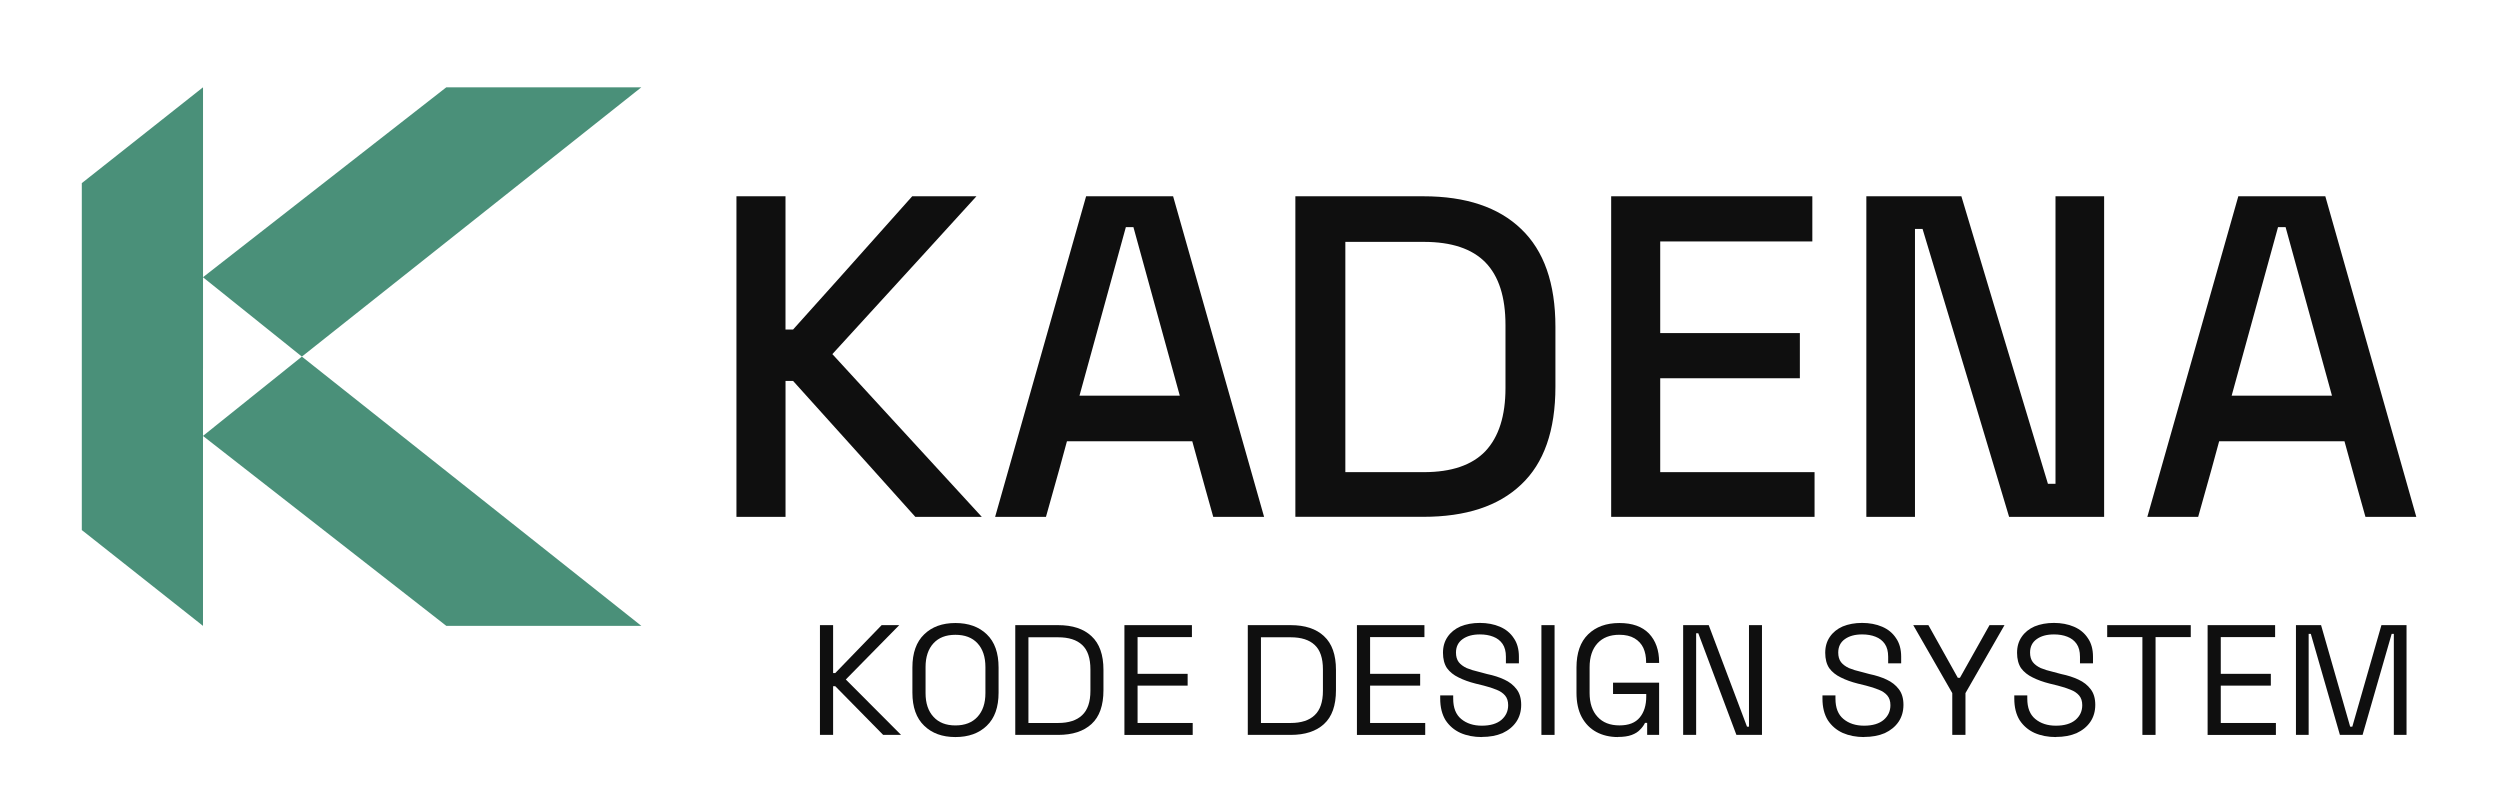 <svg data-style="kdacolor" width="197" height="64" viewBox="0 0 197 64"
  xmlns="http://www.w3.org/2000/svg">
  <path id="{kda.foundation.color.icon.brand.logo.default}" d="M58.032 40.728V15.467H61.897V25.967H62.494C64.067 24.23 67.193 20.73 71.882 15.467H76.944C75.044 17.559 71.262 21.705 65.59 27.904C67.556 30.04 71.483 34.315 77.366 40.73H72.129C70.536 38.944 67.324 35.375 62.497 30.02H61.9V40.73H58.035L58.032 40.728Z" fill="#0F0F0F"/>
  <path id="{kda.foundation.color.icon.brand.logo.default}" d="M78.416 40.728C79.61 36.525 82 28.103 85.585 15.467H92.441C93.635 19.67 96.028 28.092 99.61 40.728H95.603C95.32 39.742 94.772 37.758 93.951 34.773H84.075C83.817 35.758 83.264 37.743 82.422 40.728H78.416ZM85.06 31.18H92.968C92.358 28.949 91.138 24.52 89.314 17.899H88.717C88.107 20.107 86.887 24.536 85.063 31.18H85.06Z" fill="#0F0F0F"/>
  <path id="{kda.foundation.color.icon.brand.logo.default}" d="M102.075 40.728V15.467H112.163C115.514 15.467 118.079 16.327 119.86 18.038C121.664 19.755 122.567 22.325 122.567 25.753V30.475C122.567 33.929 121.664 36.5 119.86 38.19C118.079 39.881 115.514 40.725 112.163 40.725H102.075V40.728ZM106.013 37.205H112.199C114.379 37.205 115.995 36.654 117.052 35.55C118.108 34.423 118.632 32.766 118.632 30.581V25.612C118.632 23.404 118.105 21.759 117.052 20.678C115.997 19.6 114.381 19.06 112.199 19.06H106.013V37.205Z" fill="#0F0F0F"/>
  <path id="{kda.foundation.color.text.brand.wordmark.default}" d="M126.96 40.728V15.467H142.812V19.026H130.825V26.247H141.829V29.806H130.825V37.205H142.987V40.728H126.957H126.96Z" fill="#0F0F0F"/>
  <path id="{kda.foundation.color.text.brand.wordmark.default}" d="M147.068 40.728V15.467H154.557C155.681 19.248 157.954 26.8 161.376 38.121H161.973V15.467H165.805V40.728H158.317C157.192 36.947 154.92 29.384 151.497 18.038H150.9V40.728H147.068Z" fill="#0F0F0F"/>
  <path id="{kda.foundation.color.text.brand.wordmark.default}" d="M169.21 40.728C170.406 36.525 172.794 28.103 176.379 15.467H183.235C184.429 19.67 186.819 28.092 190.404 40.728H186.397C186.114 39.742 185.566 37.758 184.745 34.773H174.869C174.611 35.758 174.058 37.743 173.216 40.728H169.21ZM175.852 31.18H183.76C183.15 28.949 181.933 24.52 180.105 17.899H179.508C178.899 20.107 177.679 24.536 175.854 31.18H175.852Z" fill="#0F0F0F"/>
  <path id="{kda.foundation.color.text.brand.wordmark.default}" d="M50.538 49.318H35.17L35.16 49.31L35.039 49.217L15.993 34.351L23.788 28.1L50.41 49.217L50.538 49.318Z" fill="#4A9079"/>
  <path id="{kda.foundation.color.text.brand.wordmark.default}" d="M50.538 6.88H35.17L35.16 6.888L35.039 6.98L15.993 21.847L23.788 28.1L50.41 6.98L50.538 6.88Z" fill="#4A9079"/>
  <path id="{kda.foundation.color.text.brand.wordmark.default}" d="M15.996 29.042V49.217V49.318L15.985 49.31L15.867 49.217L6.603 41.891L6.58 41.873L6.446 41.77V14.428L6.58 14.325L6.603 14.307L15.87 6.98L15.988 6.888L15.998 6.88V21.844V21.862V29.042H15.996Z" fill="#4A9079"/>
  <path id="{kda.foundation.color.text.brand.wordmark.default}" d="M64.612 57.91V49.261H65.649V53.036H65.819C66.429 52.401 67.649 51.142 69.473 49.261H70.86C70.16 49.976 68.758 51.405 66.65 53.543C67.373 54.266 68.825 55.723 71.004 57.91H69.594C68.966 57.267 67.708 55.988 65.819 54.073H65.649V57.91H64.612Z" fill="#0F0F0F"/>
  <path id="{kda.foundation.color.text.brand.wordmark.default}" d="M75.286 58.08C74.257 58.08 73.436 57.782 72.826 57.187C72.206 56.593 71.897 55.723 71.897 54.583V52.604C71.897 51.453 72.206 50.581 72.826 49.987C73.436 49.392 74.257 49.094 75.286 49.094C76.316 49.094 77.147 49.392 77.76 49.987C78.38 50.581 78.688 51.453 78.688 52.604V54.583C78.688 55.725 78.38 56.593 77.76 57.187C77.147 57.782 76.323 58.08 75.286 58.08ZM75.286 57.164C76.035 57.164 76.614 56.937 77.023 56.49C77.44 56.039 77.651 55.417 77.651 54.619V52.568C77.651 51.765 77.443 51.137 77.023 50.687C76.614 50.244 76.035 50.023 75.286 50.023C74.538 50.023 73.971 50.244 73.562 50.687C73.145 51.137 72.934 51.765 72.934 52.568V54.619C72.934 55.414 73.143 56.039 73.562 56.49C73.971 56.94 74.548 57.164 75.286 57.164Z" fill="#0F0F0F"/>
  <path id="{kda.foundation.color.text.brand.wordmark.default}" d="M80.003 57.91V49.261H83.38C84.515 49.261 85.389 49.549 86.01 50.131C86.638 50.71 86.952 51.595 86.952 52.784V54.387C86.952 55.594 86.638 56.482 86.01 57.053C85.389 57.624 84.515 57.91 83.38 57.91H80.003ZM81.04 56.971H83.38C84.216 56.971 84.847 56.765 85.274 56.356C85.709 55.947 85.925 55.306 85.925 54.439V52.751C85.925 51.865 85.709 51.222 85.274 50.821C84.847 50.419 84.216 50.218 83.38 50.218H81.04V56.973V56.971Z" fill="#0F0F0F"/>
  <path id="{kda.foundation.color.text.brand.wordmark.default}" d="M88.604 57.91V49.261H93.923V50.203H89.641V53.098H93.586V54.027H89.641V56.971H93.985V57.913H88.604V57.91Z" fill="#0F0F0F"/>
  <path id="{kda.foundation.color.text.brand.wordmark.default}" d="M98.326 57.91V49.261H101.702C102.837 49.261 103.712 49.549 104.332 50.131C104.96 50.71 105.274 51.595 105.274 52.784V54.387C105.274 55.594 104.96 56.482 104.332 57.053C103.712 57.624 102.837 57.91 101.702 57.91H98.326ZM99.363 56.971H101.702C102.539 56.971 103.169 56.765 103.596 56.356C104.031 55.947 104.247 55.306 104.247 54.439V52.751C104.247 51.865 104.031 51.222 103.596 50.821C103.169 50.419 102.539 50.218 101.702 50.218H99.363V56.973V56.971Z" fill="#0F0F0F"/>
  <path id="{kda.foundation.color.text.brand.wordmark.default}" d="M106.926 57.91V49.261H112.245V50.203H107.963V53.098H111.908V54.027H107.963V56.971H112.307V57.913H106.926V57.91Z" fill="#0F0F0F"/>
  <path id="{kda.foundation.color.text.brand.wordmark.default}" d="M116.769 58.08C116.141 58.08 115.58 57.972 115.081 57.753C114.59 57.527 114.201 57.195 113.91 56.752C113.63 56.294 113.488 55.728 113.488 55.051V54.799H114.512V55.051C114.512 55.774 114.721 56.309 115.14 56.654C115.568 57.01 116.111 57.184 116.769 57.184C117.428 57.184 117.951 57.033 118.313 56.726C118.668 56.42 118.843 56.034 118.843 55.568C118.843 55.254 118.764 55.002 118.602 54.809C118.439 54.616 118.216 54.464 117.927 54.351C117.639 54.23 117.299 54.122 116.913 54.024C116.769 53.993 116.556 53.939 116.275 53.867C115.768 53.739 115.323 53.579 114.937 53.384C114.551 53.198 114.245 52.954 114.021 52.648C113.813 52.334 113.707 51.932 113.707 51.441C113.707 50.949 113.828 50.54 114.07 50.185C114.312 49.83 114.649 49.557 115.084 49.364C115.534 49.179 116.044 49.086 116.615 49.086C117.186 49.086 117.729 49.186 118.195 49.387C118.661 49.588 119.024 49.886 119.281 50.28C119.554 50.666 119.69 51.158 119.69 51.752V52.272H118.666V51.752C118.666 51.335 118.578 50.995 118.401 50.738C118.223 50.481 117.979 50.293 117.665 50.172C117.359 50.051 117.009 49.992 116.615 49.992C116.051 49.992 115.598 50.115 115.251 50.365C114.904 50.615 114.731 50.967 114.731 51.425C114.731 51.731 114.803 51.981 114.947 52.174C115.091 52.359 115.303 52.516 115.575 52.645C115.848 52.758 116.175 52.859 116.553 52.946C116.697 52.987 116.911 53.044 117.191 53.116C117.698 53.221 118.149 53.366 118.542 53.551C118.944 53.736 119.266 53.988 119.507 54.31C119.749 54.624 119.87 55.033 119.87 55.54C119.87 56.047 119.742 56.5 119.484 56.878C119.227 57.257 118.864 57.553 118.398 57.771C117.933 57.972 117.39 58.072 116.769 58.072V58.08Z" fill="#0F0F0F"/>
  <path id="{kda.foundation.color.text.brand.wordmark.default}" d="M121.463 57.91V49.261H122.5V57.91H121.463Z" fill="#0F0F0F"/>
  <path id="{kda.foundation.color.text.brand.wordmark.default}" d="M127.495 58.08C126.852 58.08 126.286 57.946 125.794 57.681C125.303 57.416 124.917 57.022 124.636 56.5C124.363 55.985 124.227 55.347 124.227 54.583V52.604C124.227 51.453 124.533 50.581 125.143 49.987C125.753 49.392 126.574 49.094 127.603 49.094C128.633 49.094 129.405 49.372 129.942 49.925C130.473 50.489 130.738 51.24 130.738 52.182V52.241H129.713V52.156C129.713 51.747 129.641 51.379 129.497 51.057C129.345 50.736 129.111 50.483 128.797 50.298C128.483 50.113 128.084 50.02 127.603 50.02C126.872 50.02 126.301 50.242 125.889 50.684C125.473 51.134 125.261 51.765 125.261 52.578V54.606C125.261 55.409 125.47 56.037 125.889 56.487C126.299 56.937 126.875 57.161 127.614 57.161C128.352 57.161 128.872 56.953 129.217 56.533C129.554 56.124 129.724 55.576 129.724 54.892V54.686H127.107V53.793H130.738V57.905H129.796V56.963H129.626C129.538 57.148 129.41 57.326 129.24 57.493C129.08 57.671 128.859 57.81 128.576 57.915C128.293 58.021 127.933 58.072 127.49 58.072L127.495 58.08Z" fill="#0F0F0F"/>
  <path id="{kda.foundation.color.text.brand.wordmark.default}" d="M132.632 57.91V49.261H134.647C135.146 50.597 136.149 53.263 137.663 57.259H137.82V49.261H138.844V57.91H136.829C136.33 56.575 135.329 53.906 133.826 49.902H133.656V57.91H132.632Z" fill="#0F0F0F"/>
  <path id="{kda.foundation.color.text.brand.wordmark.default}" d="M146.891 58.08C146.263 58.08 145.702 57.972 145.203 57.753C144.711 57.527 144.323 57.195 144.032 56.752C143.751 56.294 143.61 55.728 143.61 55.051V54.799H144.634V55.051C144.634 55.774 144.842 56.309 145.262 56.654C145.689 57.01 146.232 57.184 146.891 57.184C147.55 57.184 148.072 57.033 148.435 56.726C148.79 56.42 148.965 56.034 148.965 55.568C148.965 55.254 148.885 55.002 148.723 54.809C148.561 54.616 148.337 54.464 148.049 54.351C147.761 54.23 147.421 54.122 147.035 54.024C146.891 53.993 146.677 53.939 146.397 53.867C145.89 53.739 145.445 53.579 145.059 53.384C144.673 53.198 144.366 52.954 144.142 52.648C143.934 52.334 143.828 51.932 143.828 51.441C143.828 50.949 143.949 50.54 144.191 50.185C144.433 49.83 144.77 49.557 145.205 49.364C145.656 49.179 146.165 49.086 146.736 49.086C147.308 49.086 147.851 49.186 148.316 49.387C148.782 49.588 149.145 49.886 149.402 50.28C149.675 50.666 149.812 51.158 149.812 51.752V52.272H148.787V51.752C148.787 51.335 148.7 50.995 148.522 50.738C148.345 50.481 148.1 50.293 147.786 50.172C147.48 50.051 147.13 49.992 146.736 49.992C146.173 49.992 145.72 50.115 145.372 50.365C145.025 50.615 144.853 50.967 144.853 51.425C144.853 51.731 144.925 51.981 145.069 52.174C145.213 52.359 145.424 52.516 145.697 52.645C145.969 52.758 146.296 52.859 146.675 52.946C146.819 52.987 147.032 53.044 147.313 53.116C147.82 53.221 148.27 53.366 148.664 53.551C149.065 53.736 149.387 53.988 149.629 54.31C149.871 54.624 149.992 55.033 149.992 55.54C149.992 56.047 149.863 56.5 149.606 56.878C149.348 57.257 148.986 57.553 148.52 57.771C148.054 57.972 147.511 58.072 146.891 58.072V58.08Z" fill="#0F0F0F"/>
  <path id="{kda.foundation.color.text.brand.wordmark.default}" d="M153.839 57.91V54.616C153.332 53.723 152.308 51.937 150.764 49.261H151.958L154.274 53.409H154.444C154.837 52.717 155.615 51.335 156.773 49.261H157.954C157.447 50.154 156.423 51.94 154.879 54.616V57.91H153.841H153.839Z" fill="#0F0F0F"/>
  <path id="{kda.foundation.color.text.brand.wordmark.default}" d="M162.007 58.08C161.379 58.08 160.818 57.972 160.319 57.753C159.827 57.527 159.439 57.195 159.148 56.752C158.867 56.294 158.726 55.728 158.726 55.051V54.799H159.75V55.051C159.75 55.774 159.958 56.309 160.378 56.654C160.805 57.01 161.348 57.184 162.007 57.184C162.666 57.184 163.188 57.033 163.551 56.726C163.906 56.42 164.081 56.034 164.081 55.568C164.081 55.254 164.001 55.002 163.839 54.809C163.677 54.616 163.453 54.464 163.165 54.351C162.877 54.23 162.537 54.122 162.151 54.024C162.007 53.993 161.793 53.939 161.513 53.867C161.006 53.739 160.561 53.579 160.175 53.384C159.789 53.198 159.482 52.954 159.258 52.648C159.05 52.334 158.944 51.932 158.944 51.441C158.944 50.949 159.065 50.54 159.307 50.185C159.549 49.83 159.886 49.557 160.321 49.364C160.772 49.179 161.281 49.086 161.852 49.086C162.424 49.086 162.967 49.186 163.432 49.387C163.898 49.588 164.261 49.886 164.518 50.28C164.791 50.666 164.928 51.158 164.928 51.752V52.272H163.903V51.752C163.903 51.335 163.816 50.995 163.638 50.738C163.461 50.481 163.216 50.293 162.902 50.172C162.596 50.051 162.246 49.992 161.852 49.992C161.289 49.992 160.836 50.115 160.489 50.365C160.141 50.615 159.969 50.967 159.969 51.425C159.969 51.731 160.041 51.981 160.185 52.174C160.329 52.359 160.54 52.516 160.813 52.645C161.086 52.758 161.412 52.859 161.791 52.946C161.935 52.987 162.148 53.044 162.429 53.116C162.936 53.221 163.386 53.366 163.78 53.551C164.181 53.736 164.503 53.988 164.745 54.31C164.987 54.624 165.108 55.033 165.108 55.54C165.108 56.047 164.979 56.5 164.722 56.878C164.464 57.257 164.102 57.553 163.636 57.771C163.17 57.972 162.627 58.072 162.007 58.072V58.08Z" fill="#0F0F0F"/>
  <path id="{kda.foundation.color.text.brand.wordmark.default}" d="M168.821 57.91V50.203H166.047V49.261H172.632V50.203H169.858V57.91H168.821Z" fill="#0F0F0F"/>
  <path id="{kda.foundation.color.text.brand.wordmark.default}" d="M173.96 57.91V49.261H179.279V50.203H174.997V53.098H178.942V54.027H174.997V56.971H179.341V57.913H173.96V57.91Z" fill="#0F0F0F"/>
  <path id="{kda.foundation.color.text.brand.wordmark.default}" d="M180.921 57.91V49.261H182.9C183.278 50.597 184.043 53.263 185.193 57.259H185.363C185.741 55.923 186.505 53.258 187.656 49.261H189.635V57.91H188.634V49.948H188.464C188.078 51.276 187.313 53.929 186.171 57.91H184.385C183.999 56.582 183.235 53.929 182.092 49.948H181.922V57.91H180.921Z" fill="#0F0F0F"/>
</svg>
